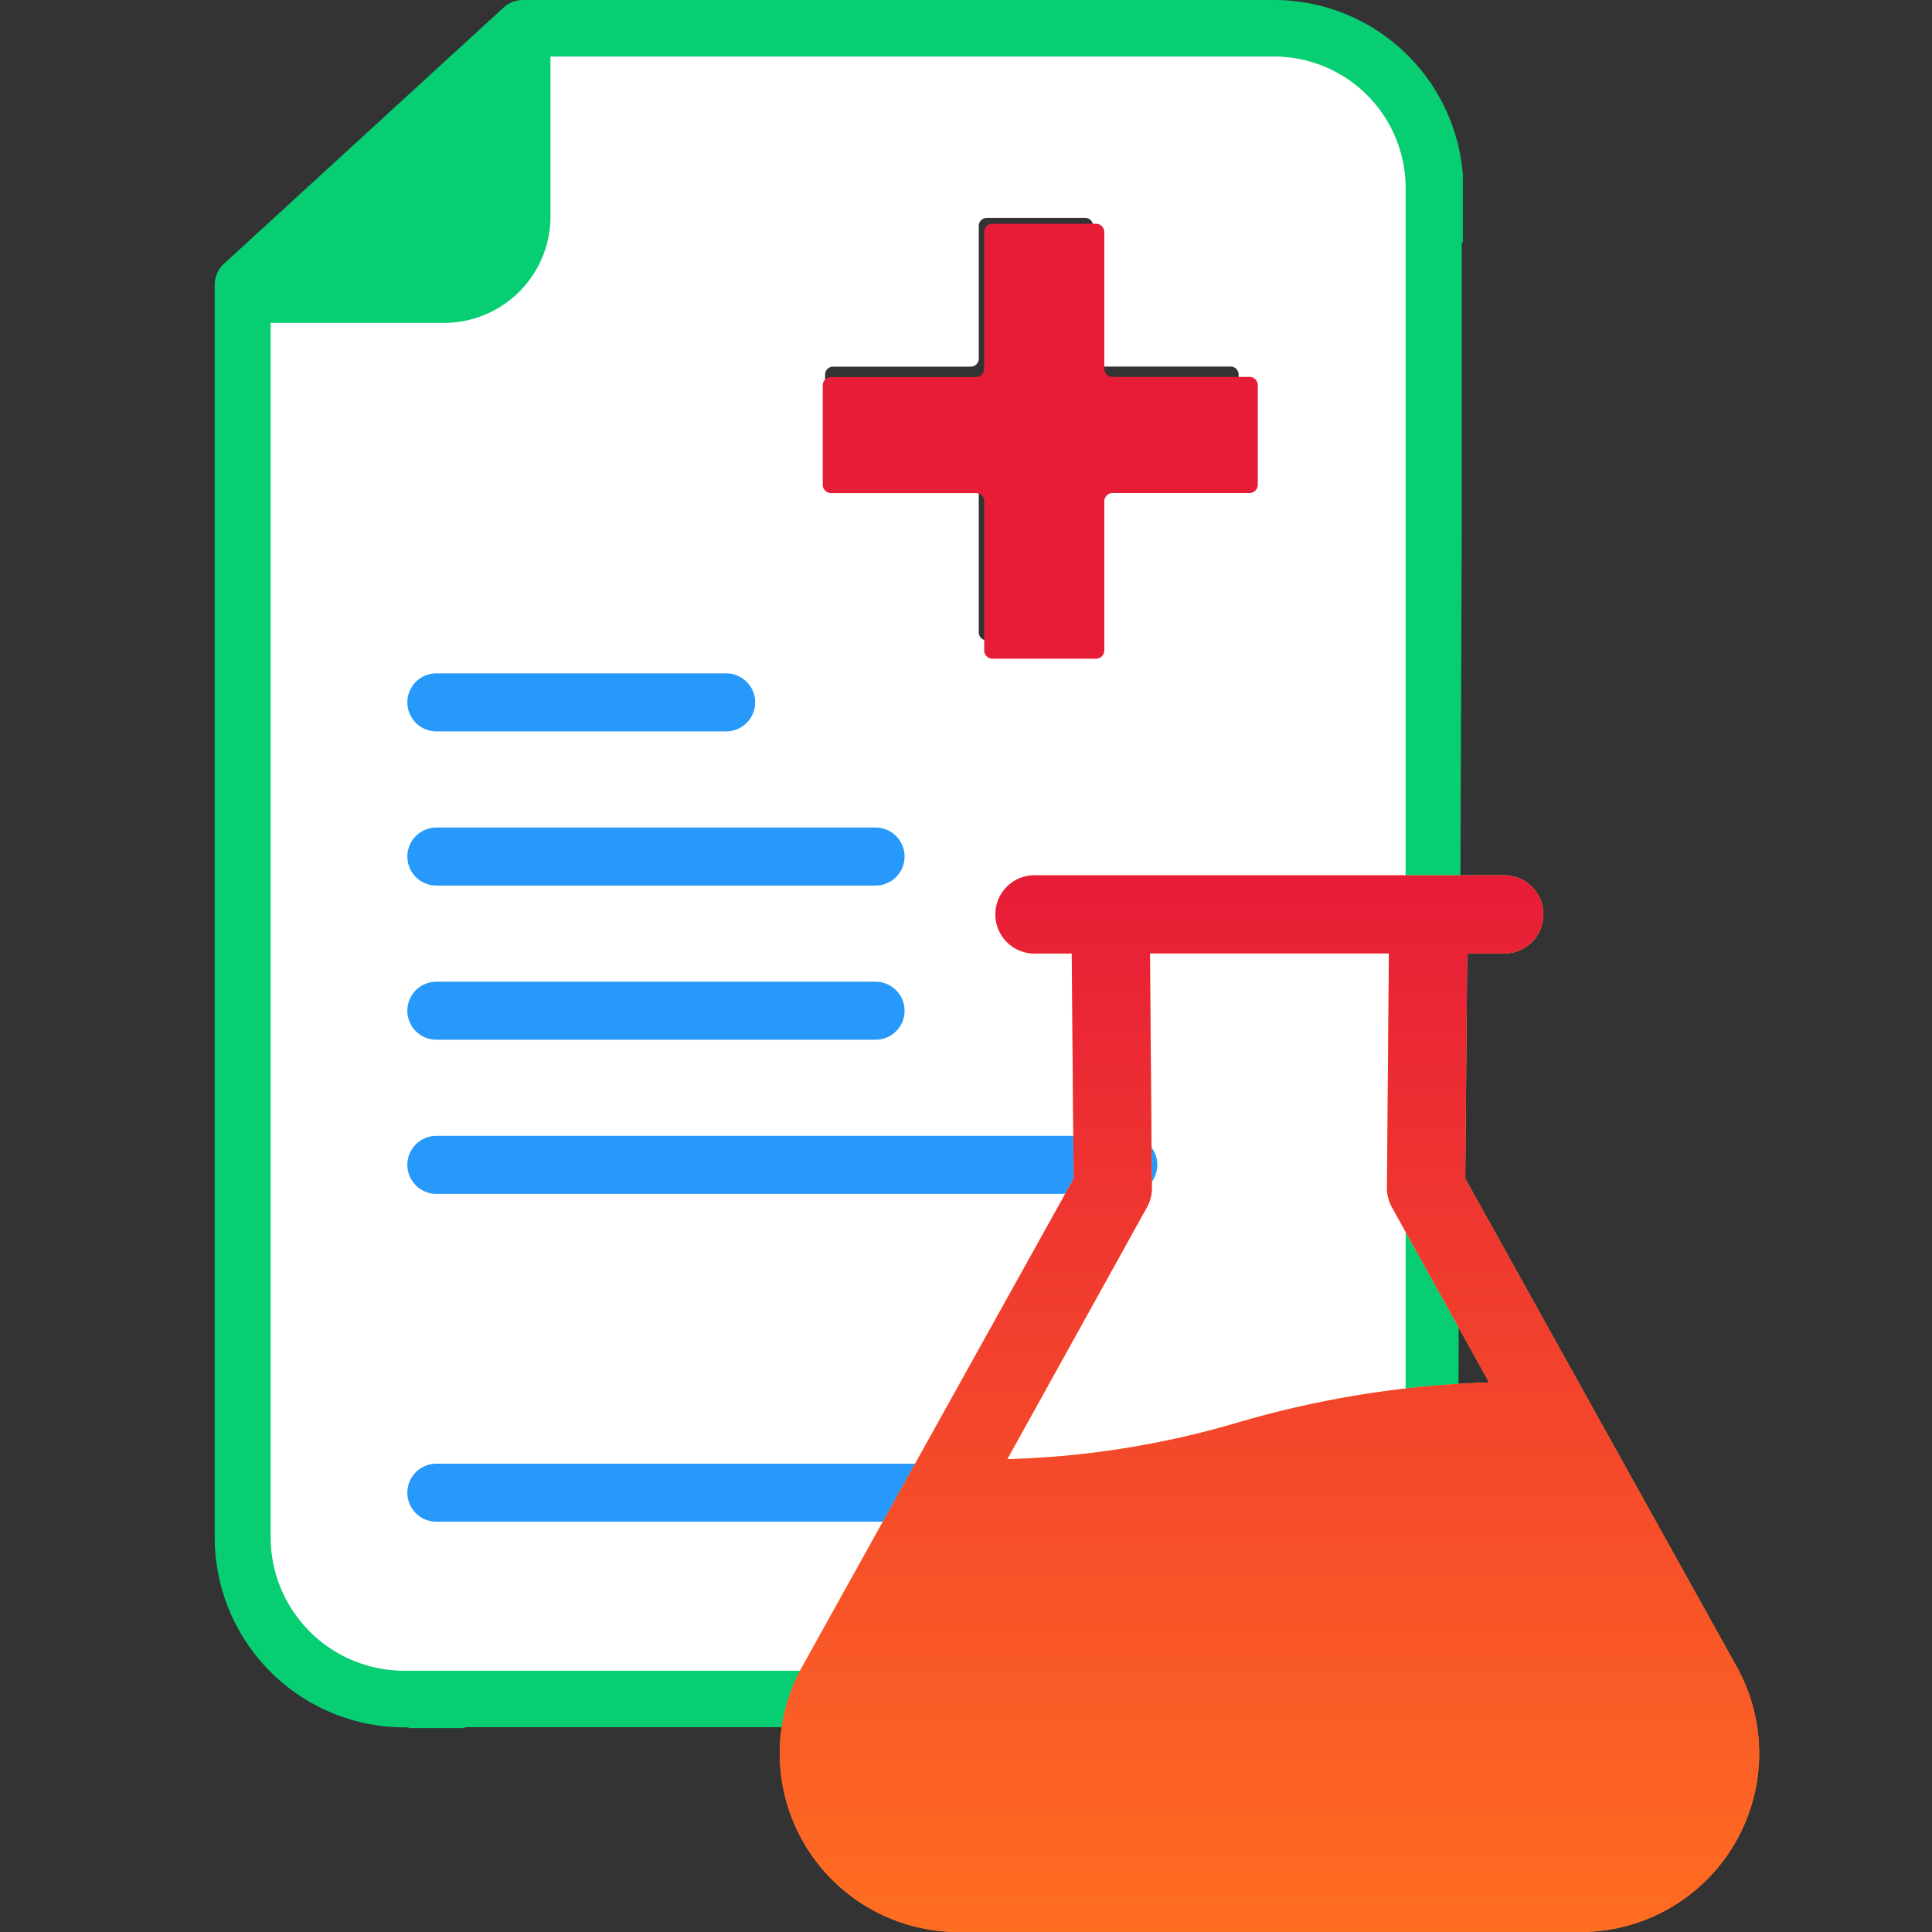 <svg xmlns="http://www.w3.org/2000/svg" xmlns:xlink="http://www.w3.org/1999/xlink" width="36" height="36" viewBox="0 0 36 36"><rect x="0" y="0" width="36" height="36" fill="#333333" stroke="none"/><defs><style>.a{fill:none;}.b{fill:#fff;}.c{fill:#e71c37;}.d{fill:#08ce73;}.e{fill:#2699fb;}.f{fill:url(#a);}.g{fill:url(#b);}</style><linearGradient id="a" x1="0.5" y1="0.271" x2="0.5" y2="1" gradientUnits="objectBoundingBox"><stop offset="0" stop-color="#faca5d"/><stop offset="1" stop-color="#ff6d21"/></linearGradient><linearGradient id="b" x1="0.5" x2="0.5" y2="1" gradientUnits="objectBoundingBox"><stop offset="0" stop-color="#e71c37"/><stop offset="1" stop-color="#ff6d21"/></linearGradient></defs><g transform="translate(-281 -764)"><rect class="a" width="36" height="36" transform="translate(281 764)"/><g transform="translate(285.001 764)"><g transform="translate(0 0)"><path class="b" d="M102.383,29.446V54.015a2.967,2.967,0,0,1-2.937,3H83.437a2.967,2.967,0,0,1-2.937-3V30.944h3.672a1.488,1.488,0,0,0,1.469-1.5V26H99.445a2.967,2.967,0,0,1,2.937,3ZM99,34.24v-1.8a.149.149,0,0,0-.147-.15H96.435a.149.149,0,0,1-.147-.15V29.67a.149.149,0,0,0-.147-.15H94.305a.149.149,0,0,0-.147.15v2.472a.149.149,0,0,1-.147.15h-2.57a.149.149,0,0,0-.147.15v1.8a.149.149,0,0,0,.147.15h2.57a.149.149,0,0,1,.147.15v2.7a.149.149,0,0,0,.147.15h1.836a.149.149,0,0,0,.147-.15v-2.7a.149.149,0,0,1,.147-.15h2.423A.149.149,0,0,0,99,34.24Z" transform="translate(-79.921 -25.46)"/><path class="c" d="M235.606,76.011v1.853a.155.155,0,0,1-.154.154H232.9a.155.155,0,0,0-.154.154v2.779a.155.155,0,0,1-.154.154h-1.93a.155.155,0,0,1-.154-.154V78.173a.155.155,0,0,0-.154-.154h-2.7a.155.155,0,0,1-.154-.154V76.011a.155.155,0,0,1,.154-.154h2.7a.155.155,0,0,0,.154-.154V73.154a.155.155,0,0,1,.154-.154h1.93a.155.155,0,0,1,.154.154V75.7a.155.155,0,0,0,.154.154h2.548A.155.155,0,0,1,235.606,76.011Z" transform="translate(-216.17 -68.831)"/><path class="d" d="M85.9,26v3.551A1.549,1.549,0,0,1,84.36,31.1H80.5v-.2L85.871,26Z" transform="translate(-79.921 -25.46)"/><path class="d" d="M4.658,32.2H3.613a.084.084,0,0,1,0-.013H3.537A3.54,3.54,0,0,1,0,28.651V5.29A.536.536,0,0,1,.188,4.9L5.387.137A.523.523,0,0,1,5.74,0H19.77a3.532,3.532,0,0,1,3.487,3.254l0,1.258h-.02V9.849L23.163,29.2c0,.065,0,.136-.008.218a3.528,3.528,0,0,1-.926,1.725,3.425,3.425,0,0,1-2.459,1.04H4.658V32.2ZM1.042,6.016V28.651a2.491,2.491,0,0,0,2.495,2.481H19.77a2.454,2.454,0,0,0,2.421-2.481V3.533A2.454,2.454,0,0,0,19.77,1.053H6.256V3.985A1.983,1.983,0,0,1,4.28,6.016ZM5.211,1.689,1.69,4.963H4.28a.946.946,0,0,0,.931-.979Z"/><path class="e" d="M120.04,187.081h5.4a.54.54,0,1,0,0-1.081h-5.4a.54.54,0,1,0,0,1.081Z" transform="translate(-115.91 -173.453)"/><path class="e" d="M120.04,236.081h8.184a.54.54,0,0,0,0-1.081H120.04a.54.54,0,1,0,0,1.081Z" transform="translate(-115.91 -219.58)"/><path class="e" d="M120.04,285.081h8.184a.54.54,0,0,0,0-1.081H120.04a.54.54,0,1,0,0,1.081Z" transform="translate(-115.91 -265.707)"/><path class="e" d="M120.04,334.081h12.893a.54.54,0,1,0,0-1.081H120.04a.54.54,0,0,0,0,1.081Z" transform="translate(-115.91 -311.835)"/><path class="e" d="M136.794,382.54a.54.54,0,0,0-.54-.54H120.04a.54.54,0,1,0,0,1.081h16.213A.54.54,0,0,0,136.794,382.54Z" transform="translate(-115.91 -354.726)"/></g><g transform="translate(10.528 16.308)"><g transform="translate(0 0)"><path class="f" d="M5.906,23.754l5.061-9.1-.036-4.194h-.693a.729.729,0,0,1,0-1.459H18.99a.729.729,0,0,1,0,1.459H18.3l-.036,4.194,5.061,9.1a3.328,3.328,0,0,1-2.91,4.938H8.816a3.328,3.328,0,0,1-2.91-4.938ZM16.9,15.192a.736.736,0,0,1-.095-.365l.036-4.369H12.389l.036,4.369a.736.736,0,0,1-.095.365l-2.6,4.69a16.766,16.766,0,0,0,4.332-.693,18.66,18.66,0,0,1,4.646-.737Z" transform="translate(-5.49 -9)"/><path class="g" d="M5.906,23.754l5.061-9.1-.036-4.194h-.693a.729.729,0,0,1,0-1.459H18.99a.729.729,0,0,1,0,1.459H18.3l-.036,4.194,5.061,9.1a3.328,3.328,0,0,1-2.91,4.938H8.816a3.328,3.328,0,0,1-2.91-4.938ZM16.9,15.192a.736.736,0,0,1-.095-.365l.036-4.369H12.389l.036,4.369a.736.736,0,0,1-.095.365l-2.6,4.69a16.766,16.766,0,0,0,4.332-.693,18.66,18.66,0,0,1,4.646-.737Z" transform="translate(-5.49 -9)"/></g></g></g></g></svg>